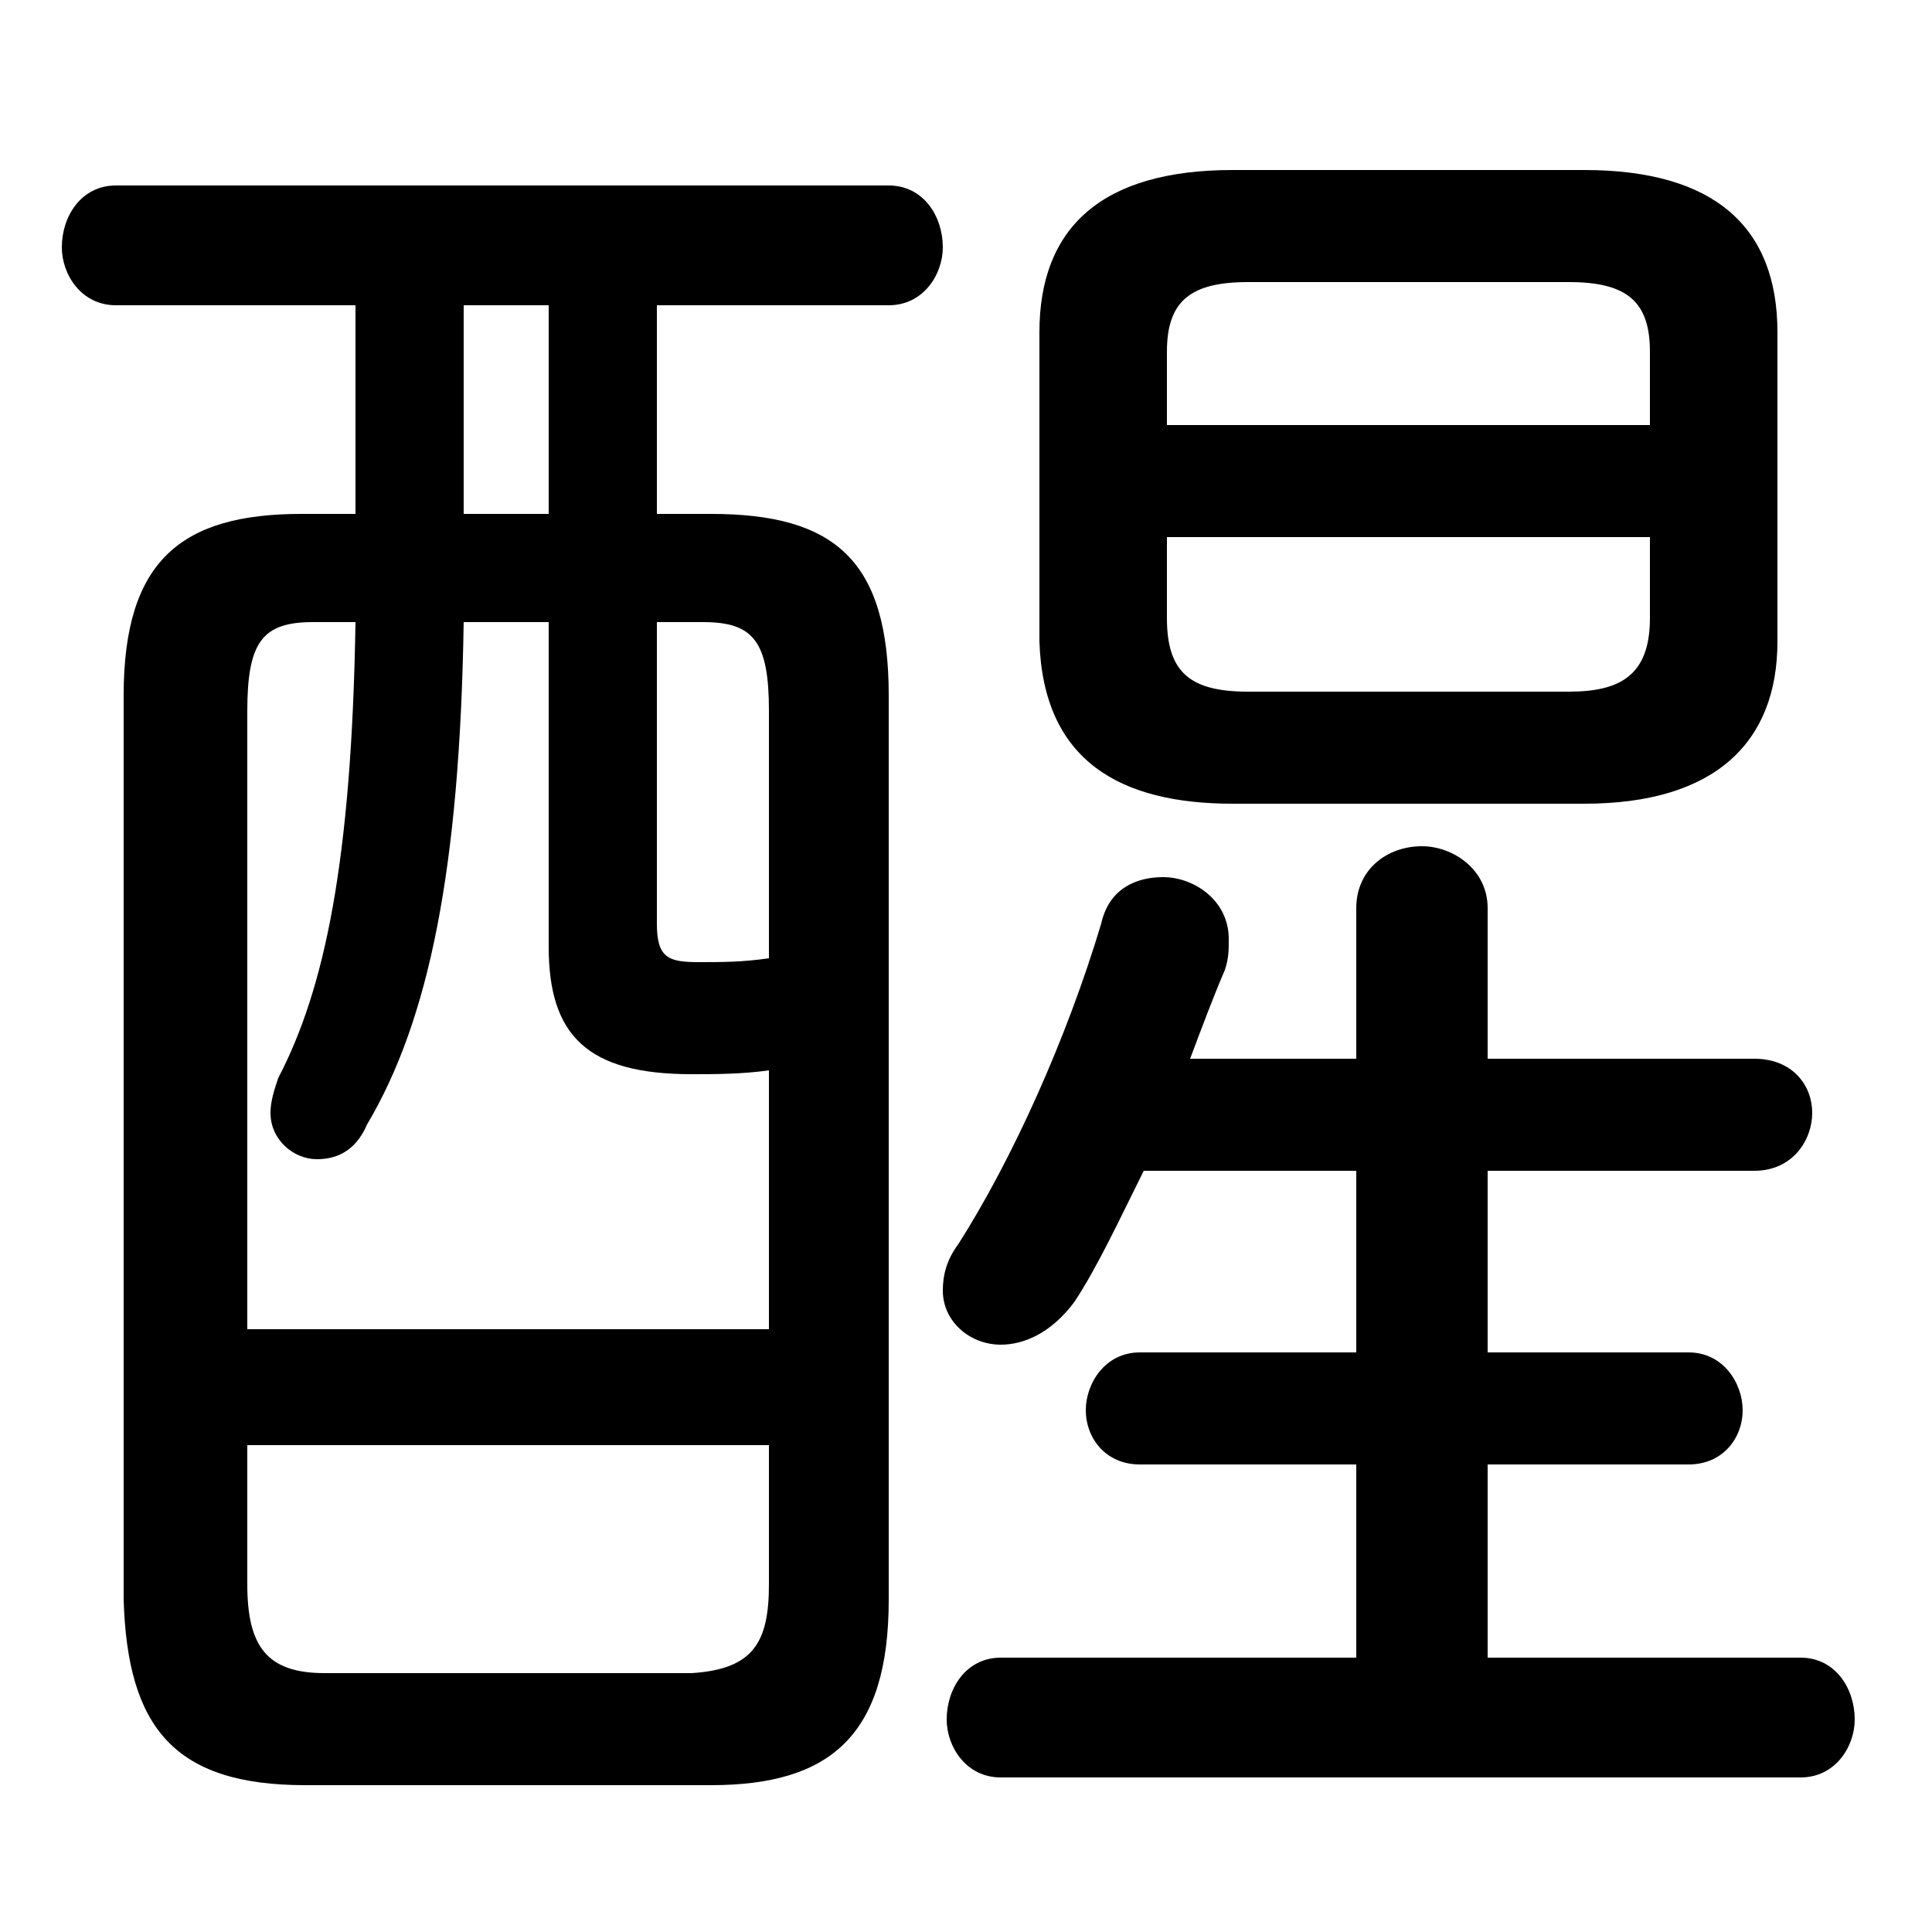 <svg xmlns="http://www.w3.org/2000/svg" viewBox="0 -44.0 50.0 50.0">
    <rect x="0" y="-44.0" width="50.0" height="50.0" fill="#808080" stroke="none"/>
    <g transform="scale(1, -1)">
        <!-- ボディの枠 -->
        <rect x="0" y="-6.0" width="50.0" height="50.0"
            stroke="white" fill="white"/>
        <!-- グリフ座標系の原点 -->
        <circle cx="0" cy="0" r="5" fill="white"/>
        <!-- グリフのアウトライン -->
        <g style="fill:black;stroke:#000000;stroke-width:0;stroke-linecap:round;stroke-linejoin:round;">
        <path d="M 17.0 30.7 L 17.0 36.1 L 23.0 36.1 C 23.9 36.1 24.4 36.9 24.4 37.6 C 24.4 38.4 23.9 39.2 23.0 39.2 L 3.0 39.2 C 2.1 39.2 1.6 38.4 1.6 37.6 C 1.6 36.9 2.1 36.1 3.0 36.1 L 9.2 36.1 L 9.2 30.7 L 7.8 30.7 C 4.7 30.7 3.2 29.5 3.2 26.0 L 3.2 2.6 C 3.3 -0.7 4.5 -2.2 7.9 -2.2 L 18.4 -2.2 C 21.5 -2.2 23.0 -0.9 23.0 2.6 L 23.0 26.0 C 23.0 29.5 21.6 30.7 18.4 30.7 Z M 17.0 27.9 L 18.2 27.9 C 19.5 27.9 19.9 27.4 19.9 25.6 L 19.9 19.2 C 19.2 19.1 18.7 19.1 18.1 19.1 C 17.3 19.1 17.0 19.2 17.0 20.1 Z M 19.9 9.6 L 6.4 9.6 L 6.4 25.6 C 6.4 27.4 6.8 27.9 8.1 27.9 L 9.2 27.9 C 9.1 21.7 8.4 18.4 7.2 16.1 C 7.1 15.8 7.0 15.5 7.0 15.2 C 7.0 14.5 7.6 14.0 8.2 14.0 C 8.7 14.0 9.2 14.2 9.5 14.9 C 11.1 17.6 11.9 21.5 12.0 27.9 L 14.2 27.9 L 14.2 19.5 C 14.2 17.2 15.2 16.2 17.9 16.2 C 18.5 16.2 19.2 16.2 19.9 16.3 Z M 14.2 30.7 L 12.0 30.7 L 12.0 36.1 L 14.2 36.1 Z M 8.4 0.7 C 6.9 0.7 6.4 1.4 6.4 3.0 L 6.4 6.6 L 19.9 6.6 L 19.9 3.0 C 19.9 1.5 19.5 0.8 17.9 0.7 Z M 41.0 23.2 C 44.4 23.2 46.0 24.8 46.0 27.4 L 46.0 35.4 C 46.0 38.1 44.4 39.6 41.0 39.6 L 31.9 39.6 C 28.5 39.6 26.9 38.1 26.9 35.4 L 26.9 27.4 C 27.0 24.3 29.0 23.2 31.9 23.2 Z M 32.3 26.1 C 30.8 26.1 30.2 26.6 30.2 28.0 L 30.2 30.1 L 42.7 30.1 L 42.7 28.0 C 42.7 26.5 41.9 26.1 40.6 26.1 Z M 42.7 33.0 L 30.2 33.0 L 30.2 34.9 C 30.2 36.2 30.8 36.7 32.3 36.7 L 40.6 36.7 C 42.1 36.7 42.7 36.2 42.7 34.9 Z M 38.5 1.1 L 38.5 6.1 L 43.7 6.1 C 44.6 6.1 45.1 6.8 45.1 7.5 C 45.1 8.2 44.6 9.0 43.7 9.0 L 38.5 9.0 L 38.5 13.7 L 45.4 13.7 C 46.4 13.7 46.9 14.5 46.9 15.2 C 46.9 15.9 46.4 16.6 45.4 16.6 L 38.5 16.6 L 38.5 20.5 C 38.5 21.5 37.6 22.1 36.8 22.1 C 35.9 22.1 35.1 21.5 35.1 20.5 L 35.1 16.6 L 30.8 16.6 C 31.1 17.4 31.4 18.2 31.7 18.9 C 31.8 19.2 31.8 19.4 31.8 19.7 C 31.8 20.7 30.9 21.3 30.1 21.3 C 29.4 21.3 28.7 21.0 28.5 20.1 C 27.6 17.1 26.2 14.0 24.8 11.8 C 24.5 11.4 24.4 11.0 24.4 10.6 C 24.4 9.8 25.1 9.2 25.9 9.2 C 26.5 9.2 27.2 9.5 27.8 10.3 C 28.4 11.2 29.0 12.5 29.6 13.7 L 35.1 13.7 L 35.1 9.0 L 29.5 9.0 C 28.6 9.0 28.1 8.2 28.1 7.5 C 28.1 6.8 28.6 6.1 29.5 6.1 L 35.1 6.1 L 35.1 1.1 L 25.9 1.1 C 25.0 1.1 24.5 0.3 24.5 -0.5 C 24.5 -1.2 25.0 -2.0 25.9 -2.0 L 46.6 -2.0 C 47.5 -2.0 48.0 -1.2 48.0 -0.5 C 48.0 0.3 47.5 1.1 46.6 1.1 Z"/>
    </g>
    </g>
</svg>
